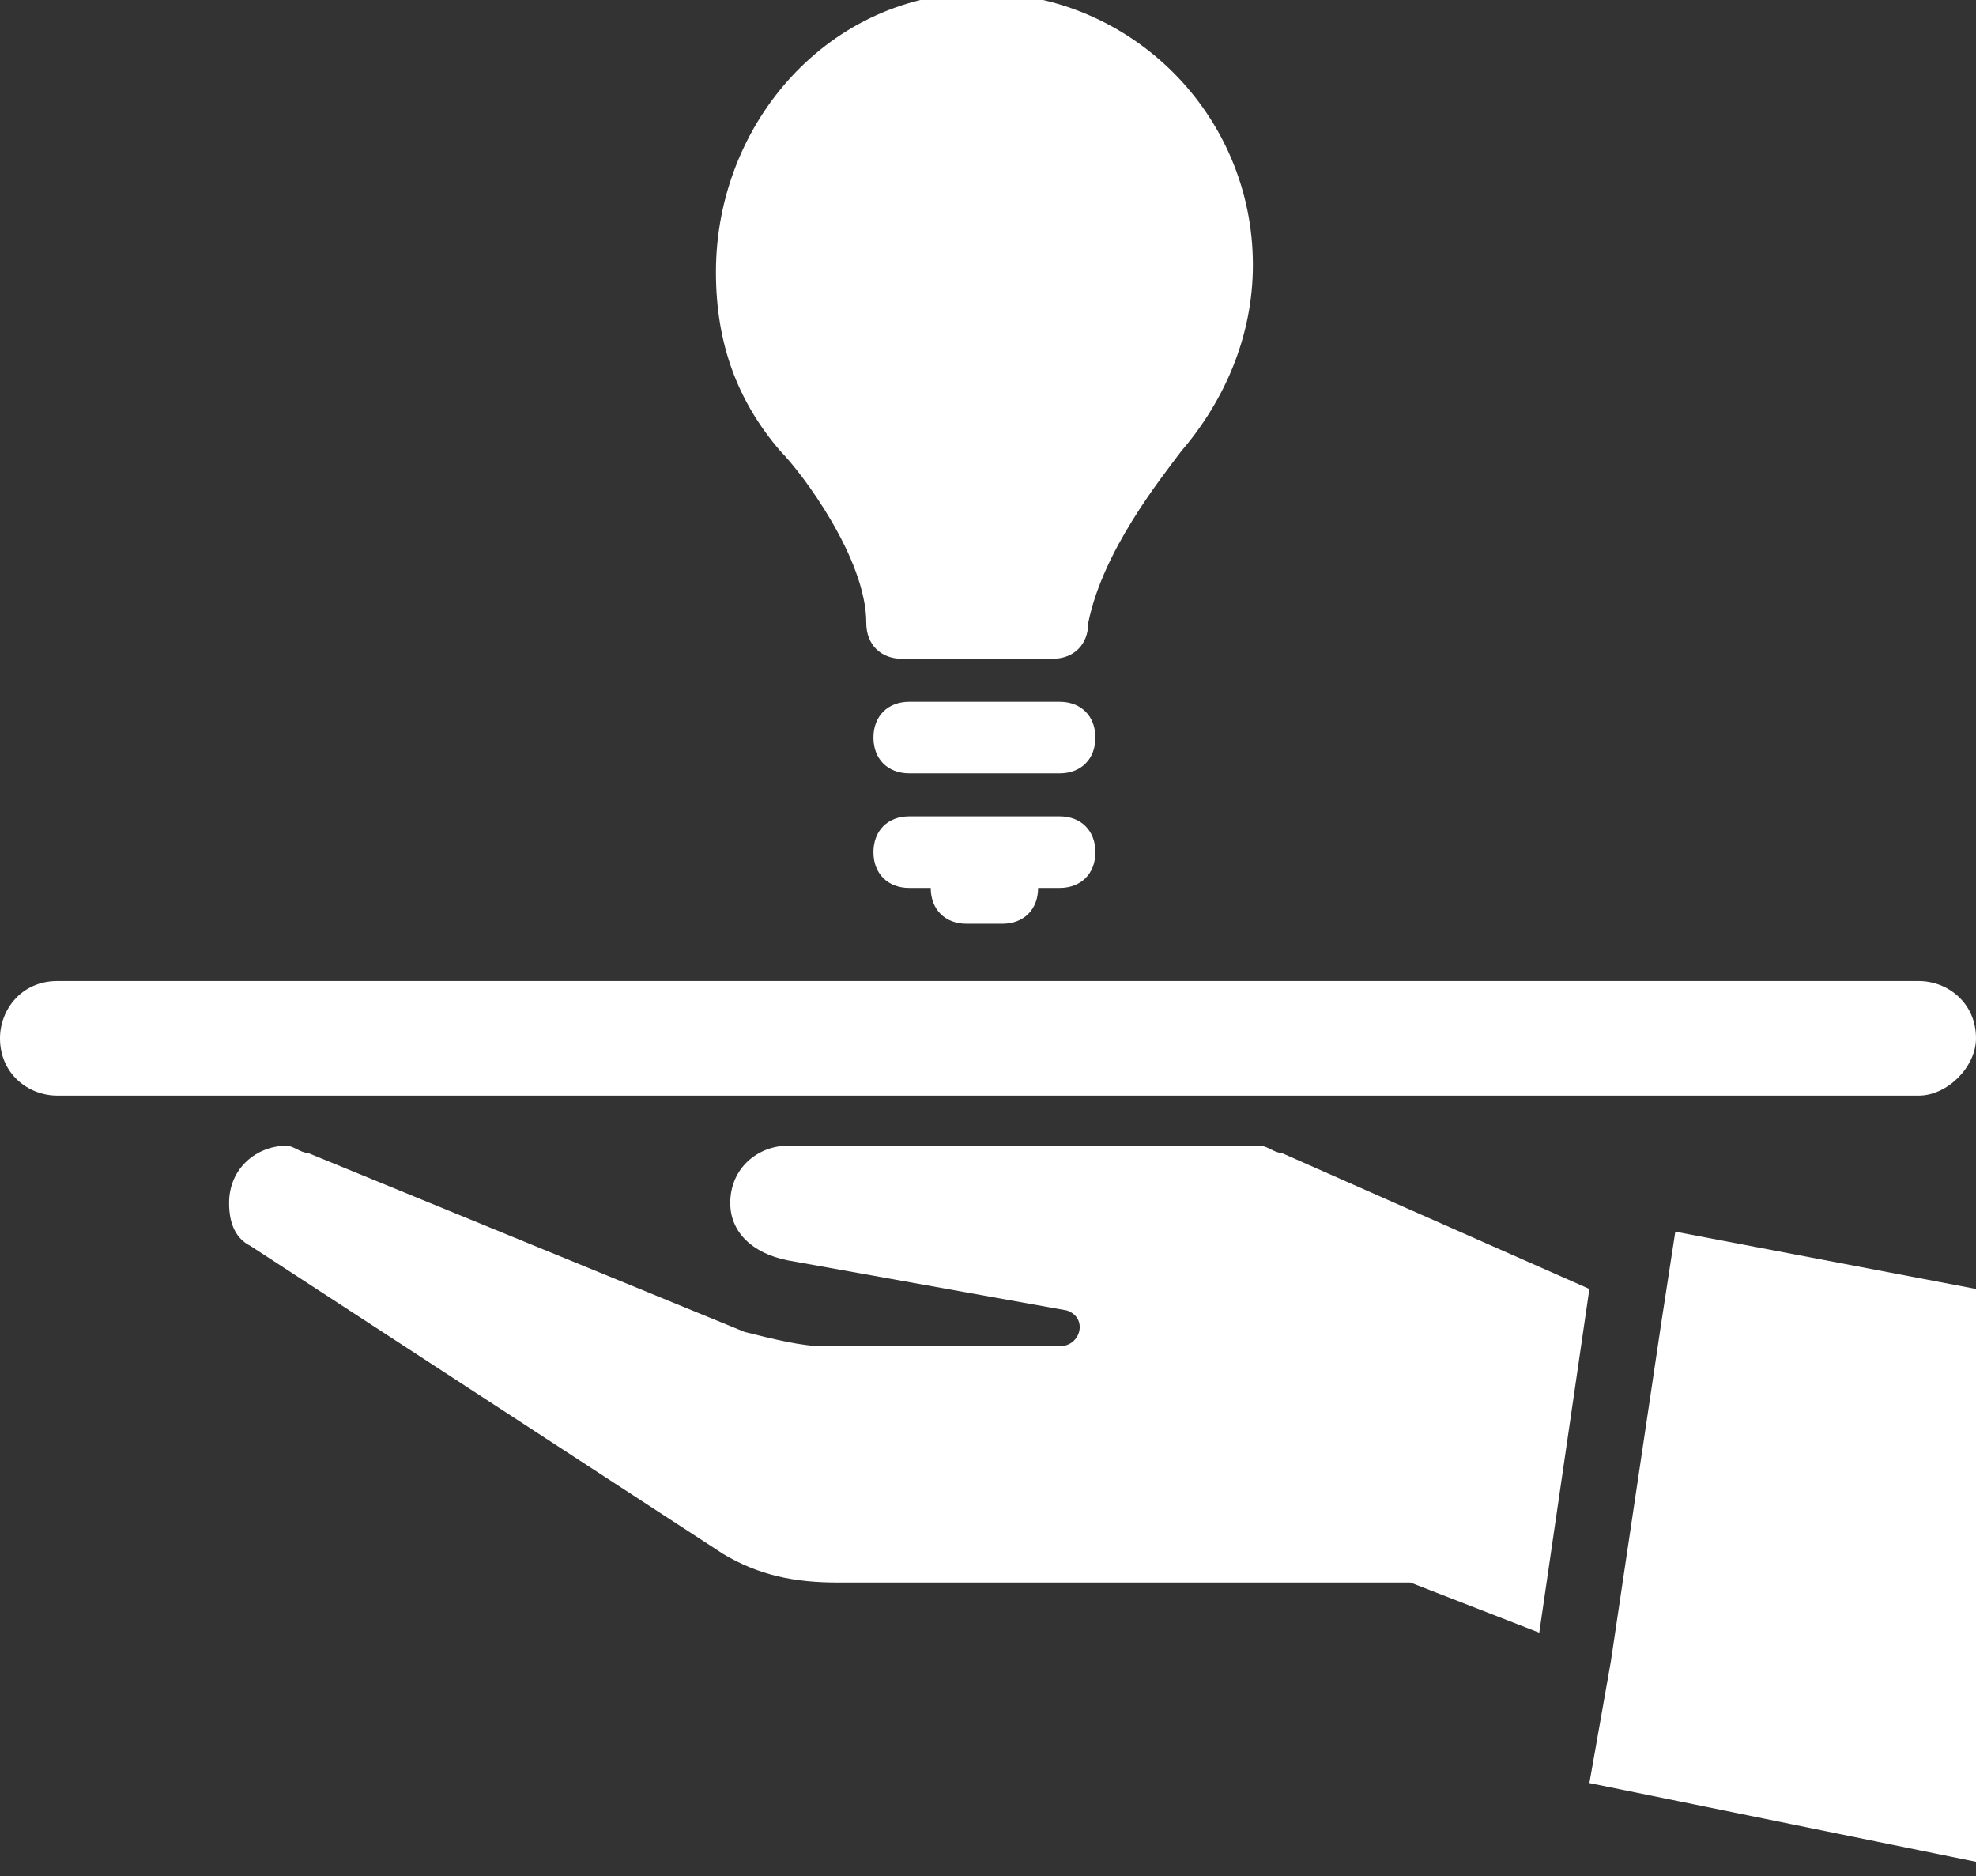 <?xml version="1.0" encoding="utf-8"?>
<!-- Generator: Adobe Illustrator 19.0.0, SVG Export Plug-In . SVG Version: 6.00 Build 0)  -->
<svg version="1.1" xmlns="http://www.w3.org/2000/svg" xmlns:xlink="http://www.w3.org/1999/xlink" x="0px" y="0px"
	 viewBox="0 0 27.6 26.2" style="enable-background:new 0 0 27.6 26.2;" xml:space="preserve">
<rect x="0" y="0" width="27.6" height="26.2" fill="#333333" stroke="none"/>
<style type="text/css">
	.st0{fill:#FFFFFF;}
</style>
<g id="Layer_1">
	<g id="XMLID_111_">
		<path id="XMLID_109_" class="st0" d="M26.8,15.3h-26c-0.4,0-0.8-0.3-0.8-0.8c0-0.4,0.3-0.8,0.8-0.8h26c0.4,0,0.8,0.3,0.8,0.8
			C27.6,14.9,27.2,15.3,26.8,15.3z"/>
		<path id="XMLID_108_" class="st0" d="M17.9,16.1c-0.1,0-0.2-0.1-0.3-0.1h-0.4h-5.4h-0.8c-0.4,0-0.8,0.3-0.8,0.8
			c0,0.4,0.3,0.7,0.8,0.8l3.9,0.7c0.3,0.1,0.2,0.5-0.1,0.5h-3.3c-0.3,0-0.7-0.1-1.1-0.2l-6.1-2.5l0,0c-0.1,0-0.2-0.1-0.3-0.1
			c-0.4,0-0.8,0.3-0.8,0.8c0,0.3,0.1,0.5,0.3,0.6l0,0l0,0l0,0l6.6,4.3c0.5,0.3,1,0.4,1.6,0.4h5.3h2.7l1.8,0.7l0.7-4.8L17.9,16.1z"/>
		<polygon id="XMLID_107_" class="st0" points="23.4,17.2 23.2,18.5 22.5,23.2 22.2,24.9 27.6,26 27.6,18 		"/>
		<path id="XMLID_106_" class="st0" d="M14.8,10.8h-2.1c-0.3,0-0.5-0.2-0.5-0.5c0-0.3,0.2-0.5,0.5-0.5h2.1c0.3,0,0.5,0.2,0.5,0.5
			C15.3,10.6,15.1,10.8,14.8,10.8z"/>
		<path id="XMLID_105_" class="st0" d="M14.8,11.4h-2.1c-0.3,0-0.5,0.2-0.5,0.5c0,0.3,0.2,0.5,0.5,0.5h0.3c0,0.3,0.2,0.5,0.5,0.5H14
			c0.3,0,0.5-0.2,0.5-0.5h0.3c0.3,0,0.5-0.2,0.5-0.5C15.3,11.6,15.1,11.4,14.8,11.4z"/>
		<path id="XMLID_104_" class="st0" d="M16.5,6.3c0.6-0.7,1-1.6,1-2.6c0-2.1-1.7-3.8-3.8-3.8S10,1.7,10,3.8c0,1,0.3,1.8,0.9,2.5
			c0.3,0.3,1.2,1.5,1.2,2.4c0,0.3,0.2,0.5,0.5,0.5h2.1c0.3,0,0.5-0.2,0.5-0.5v0C15.4,7.7,16.2,6.7,16.5,6.3z"/>
	</g>
</g>
<g id="Dimension_Layer">
</g>
</svg>
